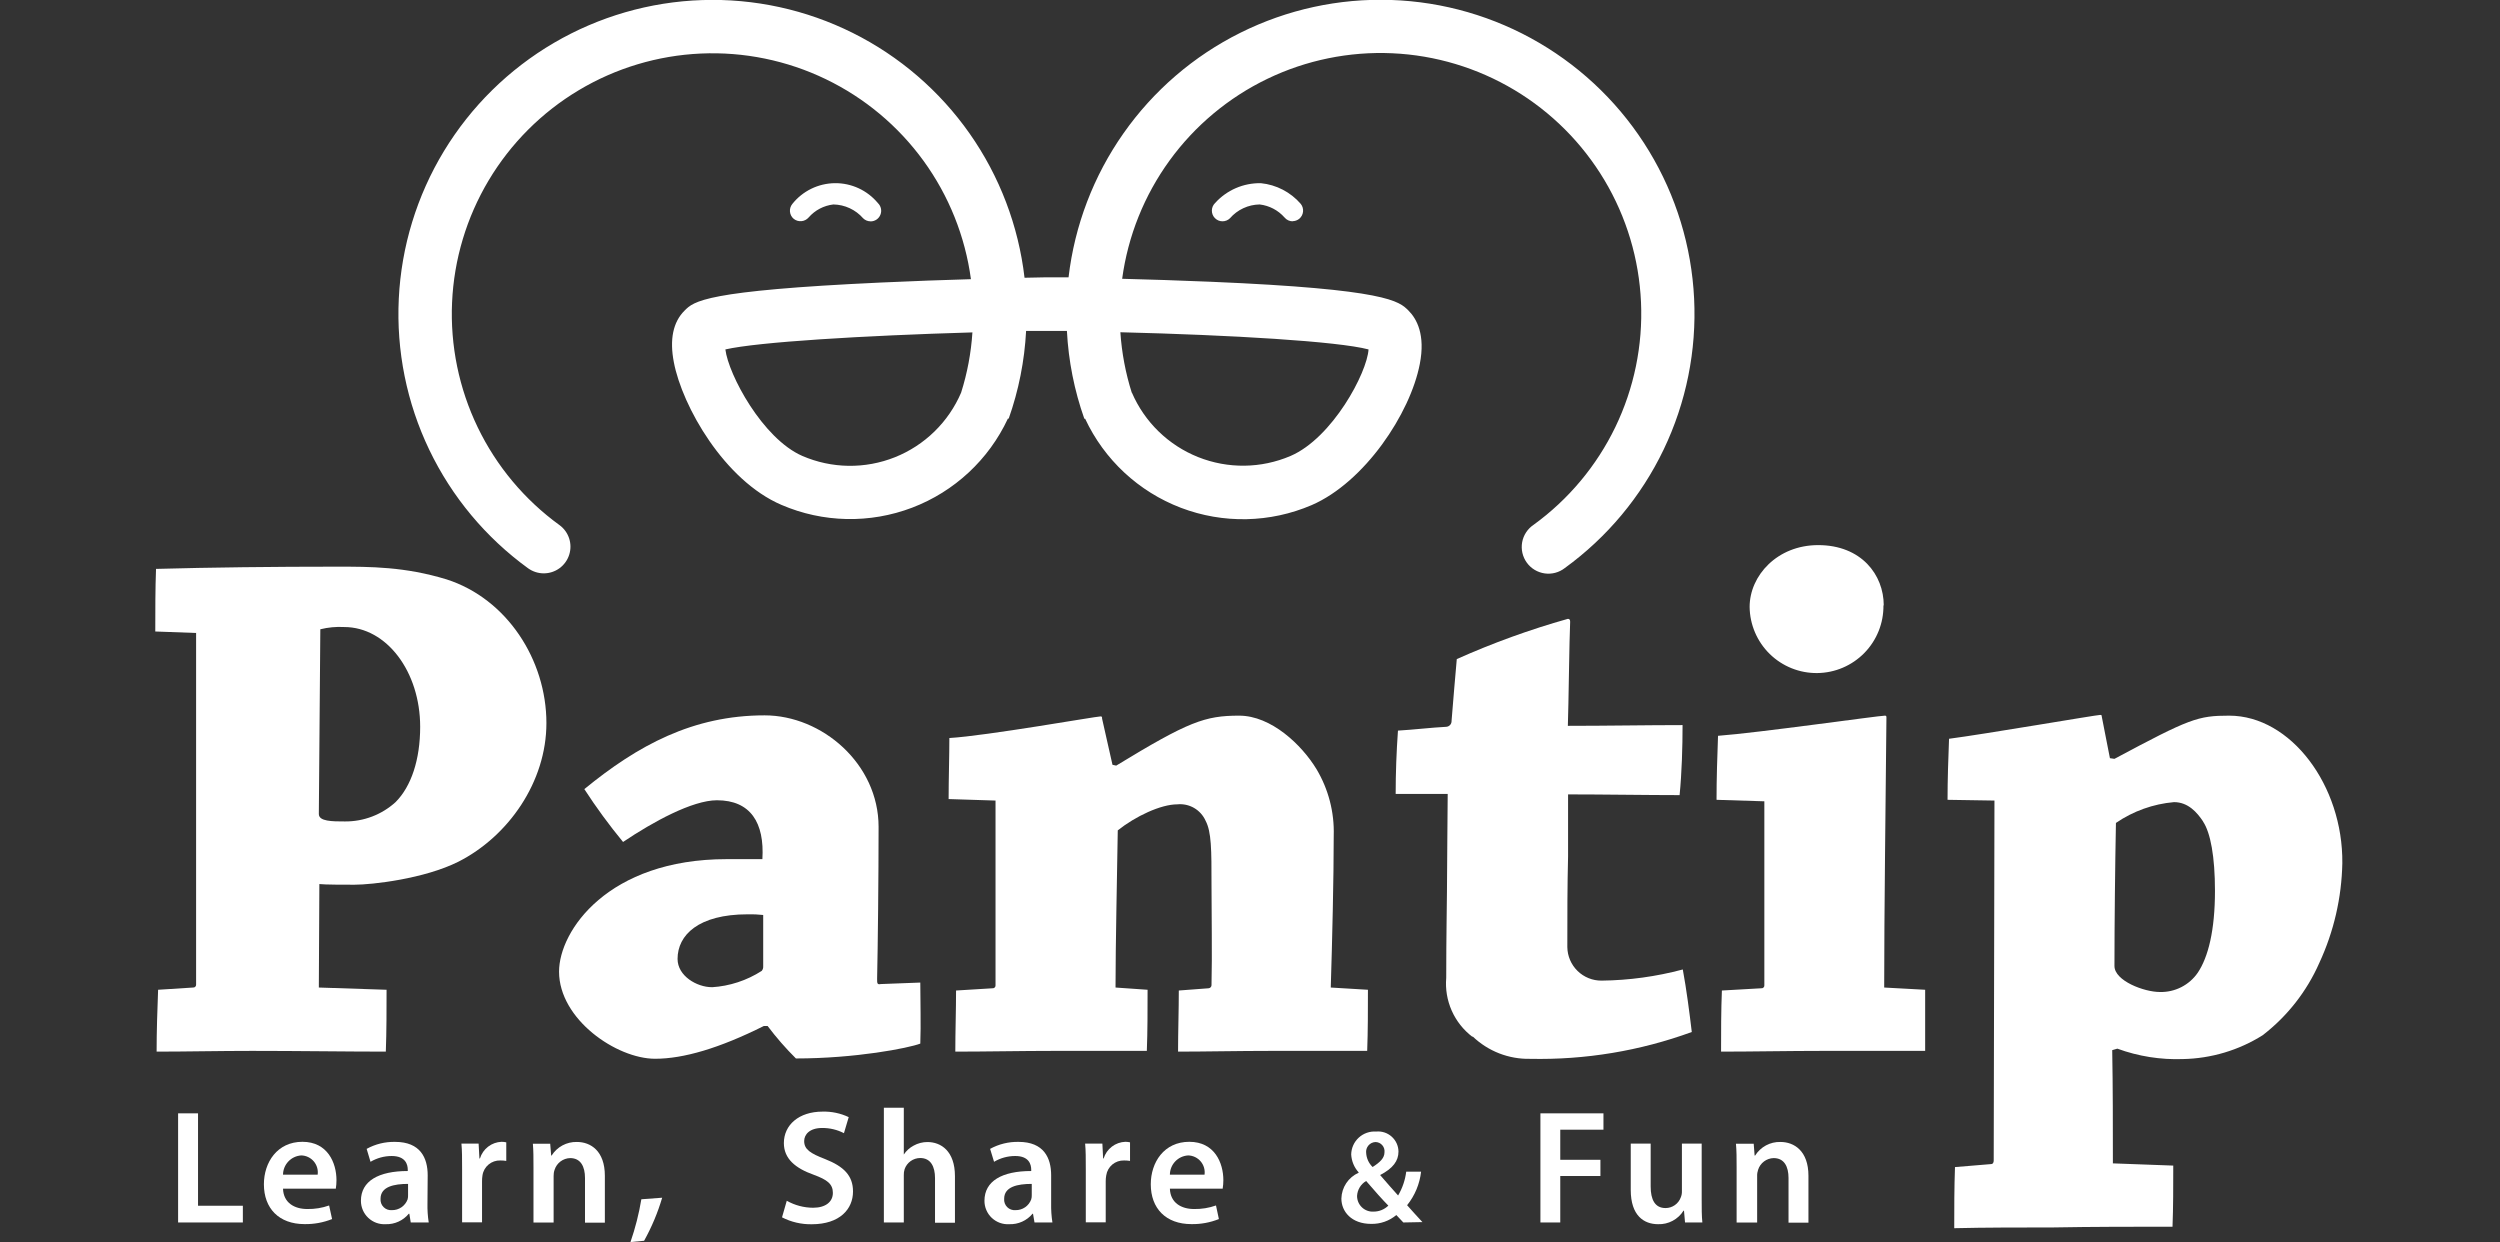 <svg width="161" height="80" viewBox="0 0 161 80" fill="none" xmlns="http://www.w3.org/2000/svg">
<rect x="0" y="0" width="161" height="80" fill="#333333" stroke="none"/>
<g clip-path="url(#clip0_1136_8595)">
<path d="M56.064 14.254C55.975 14.254 55.888 14.237 55.805 14.203C55.723 14.17 55.648 14.12 55.586 14.057C55.346 13.783 55.052 13.562 54.722 13.409C54.393 13.255 54.034 13.173 53.67 13.167C53.053 13.238 52.485 13.536 52.076 14.005C51.959 14.14 51.794 14.226 51.616 14.243C51.437 14.26 51.259 14.207 51.118 14.095C50.98 13.981 50.892 13.816 50.874 13.636C50.856 13.457 50.91 13.278 51.023 13.138C51.352 12.724 51.769 12.389 52.243 12.157C52.718 11.925 53.239 11.802 53.767 11.796C54.295 11.79 54.818 11.903 55.298 12.125C55.777 12.347 56.201 12.674 56.538 13.08C56.637 13.175 56.705 13.298 56.733 13.431C56.762 13.565 56.749 13.705 56.698 13.831C56.646 13.958 56.558 14.067 56.444 14.143C56.33 14.219 56.196 14.259 56.06 14.258" fill="white"/>
<path d="M35.022 36.924C34.659 36.924 34.306 36.81 34.011 36.599C31.289 34.624 29.102 32.003 27.647 28.971C26.193 25.939 25.517 22.592 25.682 19.233C25.846 15.874 26.846 12.609 28.589 9.733C30.333 6.858 32.766 4.463 35.668 2.764C38.571 1.065 41.851 0.117 45.212 0.005C48.573 -0.108 51.909 0.62 54.918 2.121C57.927 3.623 60.514 5.85 62.446 8.603C64.377 11.356 65.592 14.547 65.98 17.887L67.369 17.859H67.416H68.815C69.205 14.521 70.422 11.332 72.355 8.582C74.287 5.832 76.874 3.607 79.883 2.109C82.891 0.61 86.226 -0.116 89.585 -0.002C92.944 0.111 96.222 1.06 99.122 2.759C102.022 4.458 104.454 6.852 106.196 9.727C107.938 12.601 108.937 15.864 109.101 19.221C109.266 22.578 108.591 25.923 107.138 28.954C105.684 31.985 103.499 34.605 100.778 36.579C100.596 36.722 100.388 36.826 100.164 36.886C99.941 36.946 99.708 36.961 99.479 36.928C99.25 36.896 99.03 36.818 98.832 36.699C98.634 36.58 98.462 36.422 98.327 36.235C98.191 36.048 98.095 35.835 98.043 35.61C97.991 35.384 97.986 35.151 98.026 34.923C98.067 34.696 98.153 34.479 98.28 34.286C98.406 34.092 98.571 33.926 98.763 33.798C101.012 32.167 102.821 30.003 104.029 27.502C105.236 24.999 105.804 22.237 105.681 19.462C105.558 16.686 104.749 13.985 103.325 11.599C101.901 9.213 99.908 7.218 97.523 5.792C95.139 4.367 92.438 3.555 89.663 3.43C86.888 3.305 84.124 3.87 81.621 5.075C79.118 6.281 76.954 8.088 75.321 10.336C73.688 12.584 72.639 15.201 72.267 17.954C73.976 17.998 75.972 18.06 77.988 18.146C89.345 18.625 90.102 19.396 90.71 20.004C91.241 20.535 91.801 21.56 91.437 23.432C90.824 26.635 87.875 31.054 84.471 32.529C81.793 33.678 78.773 33.74 76.05 32.702C73.327 31.663 71.115 29.606 69.882 26.965H69.83C69.186 25.144 68.809 23.24 68.709 21.311H67.402H66.081C65.98 23.238 65.603 25.141 64.96 26.96H64.908C63.676 29.601 61.464 31.657 58.742 32.694C56.019 33.731 53 33.667 50.324 32.514C46.651 30.939 43.937 26.171 43.396 23.331C43.113 21.861 43.343 20.741 44.085 20.004C44.684 19.401 45.364 18.721 56.754 18.194C58.789 18.098 60.804 18.031 62.528 17.979C62.157 15.225 61.108 12.607 59.476 10.358C57.844 8.11 55.679 6.302 53.176 5.096C50.673 3.89 47.91 3.324 45.134 3.448C42.358 3.573 39.657 4.384 37.272 5.81C34.888 7.235 32.894 9.231 31.47 11.616C30.046 14.002 29.236 16.704 29.113 19.479C28.99 22.255 29.558 25.018 30.765 27.52C31.973 30.023 33.782 32.186 36.032 33.817C36.325 34.03 36.542 34.331 36.654 34.676C36.766 35.021 36.765 35.392 36.653 35.737C36.541 36.081 36.323 36.382 36.03 36.595C35.737 36.808 35.384 36.923 35.022 36.924ZM46.714 22.503C46.91 24.121 49.108 28.248 51.674 29.364C52.613 29.769 53.622 29.985 54.645 29.999C55.667 30.013 56.682 29.825 57.632 29.446C58.581 29.067 59.447 28.504 60.178 27.79C60.91 27.076 61.494 26.225 61.896 25.285C62.294 24.026 62.538 22.724 62.624 21.407C55.571 21.613 48.806 22.024 46.714 22.503ZM72.894 25.285C73.71 27.179 75.244 28.672 77.159 29.436C79.075 30.201 81.215 30.175 83.111 29.364C85.811 28.201 88.043 24.006 88.134 22.503C86.151 21.981 79.305 21.574 72.152 21.397C72.24 22.723 72.488 24.033 72.889 25.299L72.894 25.285Z" fill="white"/>
<path d="M83.254 14.254C83.153 14.254 83.052 14.232 82.96 14.189C82.868 14.146 82.787 14.083 82.723 14.005C82.311 13.538 81.741 13.24 81.124 13.167C80.76 13.172 80.401 13.254 80.071 13.408C79.741 13.561 79.447 13.782 79.208 14.057C79.144 14.12 79.068 14.17 78.984 14.203C78.9 14.236 78.811 14.253 78.721 14.252C78.631 14.251 78.542 14.232 78.459 14.197C78.377 14.161 78.302 14.11 78.239 14.045C78.176 13.981 78.126 13.905 78.093 13.821C78.059 13.737 78.043 13.648 78.044 13.558C78.045 13.468 78.064 13.379 78.099 13.296C78.135 13.214 78.186 13.139 78.251 13.076C78.622 12.664 79.078 12.336 79.586 12.116C80.095 11.895 80.646 11.787 81.2 11.797C82.197 11.897 83.117 12.375 83.771 13.133C83.883 13.274 83.935 13.454 83.916 13.632C83.897 13.811 83.809 13.976 83.671 14.091C83.548 14.189 83.397 14.243 83.24 14.244" fill="white"/>
<path d="M10 40.668C10 39.371 10 37.887 10.048 36.637C13.505 36.541 17.709 36.493 21.706 36.493C23.866 36.493 26.073 36.493 28.759 37.312C32.642 38.557 35.189 42.492 35.189 46.567C35.189 50.359 32.738 53.859 29.525 55.492C27.318 56.598 23.962 56.976 22.822 56.976C22.2 56.976 20.907 56.976 20.567 56.933L20.533 63.597L24.895 63.741C24.895 64.991 24.895 66.432 24.847 67.725C22.453 67.725 19.14 67.677 16.229 67.677C14.165 67.677 11.958 67.725 10.086 67.725C10.086 66.432 10.134 64.991 10.182 63.741L12.437 63.597C12.463 63.6 12.489 63.596 12.513 63.587C12.537 63.578 12.559 63.565 12.577 63.546C12.595 63.528 12.61 63.506 12.618 63.482C12.627 63.458 12.631 63.432 12.629 63.406V40.764L10 40.668ZM20.533 52.423C20.533 52.901 21.4 52.901 22.214 52.901C23.419 52.911 24.583 52.467 25.474 51.657C26.485 50.646 27.059 48.918 27.059 46.806C27.059 43.259 24.9 40.381 22.166 40.381C21.649 40.352 21.131 40.401 20.629 40.525L20.533 52.423Z" fill="white"/>
<path d="M49.194 66.073C46.321 67.509 44.013 68.184 42.189 68.184C39.699 68.184 36.003 65.642 36.003 62.573C36.003 59.935 39.168 55.329 46.795 55.329H49.098C49.241 52.978 48.332 51.537 46.172 51.537C44.588 51.537 42.045 52.93 40.125 54.223C39.23 53.137 38.397 52 37.631 50.819C41.088 47.989 44.636 46.069 49.241 46.069C52.933 46.069 56.581 49.186 56.581 53.251C56.581 56.416 56.533 60.974 56.486 63.037C56.486 63.325 56.486 63.42 56.725 63.373L59.267 63.277C59.267 64.526 59.315 65.963 59.267 67.208C58.501 67.5 55.092 68.165 51.257 68.165C50.6 67.512 49.99 66.813 49.433 66.073H49.194ZM45.842 63.578C46.985 63.508 48.091 63.145 49.055 62.525C49.122 62.445 49.157 62.342 49.15 62.238V58.925C48.817 58.888 48.481 58.873 48.145 58.882C44.975 58.882 43.635 60.222 43.635 61.754C43.635 62.855 44.884 63.574 45.842 63.574" fill="white"/>
<path d="M61.091 51.46C61.091 50.167 61.139 48.726 61.139 47.529C63.533 47.386 70.591 46.136 70.878 46.136C70.974 46.136 70.974 46.184 70.974 46.28C71.213 47.285 71.404 48.248 71.644 49.253L71.883 49.306C76.537 46.471 77.595 46.088 79.802 46.088C81.861 46.088 83.829 47.96 84.787 49.54C85.554 50.83 85.938 52.311 85.892 53.811C85.892 56.545 85.797 60.514 85.701 63.597L88.095 63.741C88.095 64.991 88.095 66.427 88.047 67.677H81.861C79.802 67.677 77.552 67.725 75.867 67.725C75.867 66.475 75.915 65.039 75.915 63.789L77.83 63.645C77.879 63.642 77.926 63.621 77.961 63.586C77.997 63.55 78.018 63.504 78.021 63.454C78.069 61.486 78.021 58.8 78.021 56.976C78.021 54.726 78.021 53.572 77.638 52.853C77.484 52.508 77.224 52.22 76.897 52.031C76.569 51.842 76.19 51.761 75.814 51.8C74.756 51.8 73.128 52.566 71.984 53.476C71.941 56.306 71.84 60.864 71.84 63.597L73.904 63.741C73.904 65.039 73.904 66.427 73.856 67.677H67.852C65.889 67.677 63.394 67.725 61.522 67.725C61.522 66.475 61.57 65.039 61.57 63.789L63.921 63.645C63.947 63.648 63.972 63.644 63.997 63.635C64.021 63.626 64.043 63.612 64.061 63.594C64.079 63.576 64.094 63.554 64.102 63.53C64.111 63.505 64.115 63.48 64.112 63.454V51.556L61.091 51.46Z" fill="white"/>
<path d="M94.817 66.767C94.241 66.327 93.784 65.749 93.491 65.087C93.197 64.424 93.075 63.697 93.137 62.975C93.137 60.289 93.184 57.986 93.184 57.411C93.184 56.401 93.232 51.556 93.232 51.13H89.881C89.881 49.784 89.933 48.391 90.029 47.051C90.987 46.998 92.184 46.854 93.146 46.806C93.241 46.798 93.328 46.753 93.391 46.682C93.453 46.611 93.485 46.518 93.481 46.423C93.577 45.131 93.721 43.594 93.817 42.445C96.135 41.409 98.525 40.543 100.97 39.854C101.065 39.854 101.118 39.898 101.118 40.041C101.065 41.099 101.017 45.461 100.97 46.744C103.416 46.744 106.102 46.696 108.357 46.696C108.357 48.09 108.309 49.77 108.166 51.206C106.15 51.206 103.177 51.159 100.984 51.159V55.142C100.936 57.105 100.936 58.834 100.936 60.993C100.944 61.572 101.18 62.124 101.594 62.528C102.007 62.933 102.565 63.157 103.143 63.152C104.909 63.132 106.666 62.89 108.372 62.434C108.611 63.727 108.803 65.216 108.951 66.461C105.617 67.679 102.086 68.265 98.537 68.189C97.165 68.218 95.838 67.701 94.846 66.753" fill="white"/>
<path d="M110.545 51.508C110.545 50.167 110.593 48.683 110.641 47.386C113.231 47.194 121.002 46.088 121.39 46.088C121.486 46.088 121.486 46.136 121.486 46.232C121.438 51.46 121.342 58.8 121.342 63.597L123.98 63.741V67.677H117.363C115.3 67.677 112.757 67.725 110.837 67.725C110.837 66.475 110.837 65.039 110.89 63.789L113.428 63.645C113.454 63.648 113.48 63.645 113.505 63.637C113.53 63.628 113.552 63.614 113.571 63.596C113.59 63.578 113.605 63.556 113.614 63.531C113.623 63.506 113.626 63.48 113.624 63.454V51.604L110.545 51.508ZM121.294 38.988C121.307 40.131 120.865 41.232 120.066 42.049C119.267 42.866 118.176 43.332 117.033 43.345C115.89 43.358 114.789 42.916 113.972 42.117C113.155 41.317 112.689 40.226 112.676 39.084C112.676 37.073 114.452 35.105 117.09 35.105C119.872 35.105 121.313 37.02 121.313 38.988" fill="white"/>
<path d="M136.171 48.87C141.011 46.28 141.538 46.088 143.558 46.088C147.537 46.088 150.898 50.599 150.846 55.587C150.803 57.811 150.298 60.001 149.361 62.018C148.554 63.85 147.299 65.45 145.713 66.671C144.173 67.639 142.399 68.168 140.58 68.204C139.143 68.256 137.708 68.028 136.357 67.533L136.027 67.629C136.07 70.023 136.07 72.474 136.07 74.921L139.958 75.064C139.958 76.362 139.958 77.751 139.91 79C137.607 79 134.73 79 132.187 79.048C130.272 79.048 127.773 79.048 125.853 79.096C125.853 77.846 125.853 76.458 125.901 75.16L128.204 74.969C128.347 74.969 128.395 74.873 128.395 74.729L128.443 51.556L125.422 51.508C125.422 50.215 125.47 48.827 125.518 47.577C127.773 47.285 135.017 46.04 135.256 46.04C135.352 46.04 135.352 46.088 135.352 46.136C135.543 47.051 135.687 47.913 135.879 48.827L136.171 48.87ZM141.878 52.901C141.495 52.327 140.92 51.657 140.006 51.657C138.665 51.774 137.377 52.236 136.266 52.997C136.214 55.683 136.171 59.523 136.171 62.209C136.171 63.167 138.086 63.885 139.096 63.885C139.575 63.897 140.049 63.79 140.475 63.572C140.901 63.355 141.267 63.035 141.538 62.64C142.213 61.635 142.644 59.906 142.644 57.373C142.644 55.166 142.357 53.629 141.878 52.911" fill="white"/>
<path d="M11.47 71.699H12.753V77.65H15.64V78.727H11.47V71.699Z" fill="white"/>
<path d="M18.226 76.549C18.255 77.464 18.963 77.861 19.792 77.861C20.269 77.87 20.745 77.792 21.195 77.632L21.386 78.508C20.823 78.732 20.221 78.843 19.614 78.833C17.962 78.833 16.995 77.818 16.995 76.267C16.995 74.859 17.852 73.532 19.476 73.532C21.099 73.532 21.669 74.888 21.669 76.003C21.669 76.186 21.655 76.369 21.626 76.549H18.226ZM20.457 75.649C20.478 75.497 20.467 75.342 20.424 75.195C20.381 75.047 20.307 74.91 20.208 74.793C20.108 74.676 19.985 74.582 19.847 74.515C19.708 74.449 19.557 74.413 19.404 74.409C19.087 74.428 18.789 74.567 18.571 74.797C18.352 75.027 18.229 75.332 18.226 75.649H20.457Z" fill="white"/>
<path d="M27.529 77.507C27.52 77.916 27.547 78.324 27.61 78.728H26.452L26.361 78.163H26.327C26.148 78.382 25.921 78.556 25.663 78.673C25.406 78.79 25.125 78.847 24.843 78.838C24.637 78.851 24.431 78.821 24.237 78.751C24.044 78.68 23.866 78.571 23.717 78.43C23.567 78.289 23.448 78.118 23.366 77.929C23.285 77.74 23.243 77.536 23.243 77.33C23.243 76.056 24.383 75.414 26.26 75.414V75.333C26.26 74.998 26.121 74.447 25.226 74.447C24.745 74.447 24.274 74.576 23.861 74.82L23.612 73.987C24.173 73.678 24.806 73.523 25.446 73.537C27.074 73.537 27.543 74.572 27.543 75.687L27.529 77.507ZM26.279 76.243C25.374 76.243 24.507 76.42 24.507 77.201C24.499 77.299 24.512 77.397 24.545 77.49C24.578 77.582 24.632 77.666 24.701 77.736C24.77 77.806 24.854 77.86 24.946 77.894C25.039 77.928 25.137 77.941 25.235 77.933C25.456 77.938 25.672 77.873 25.854 77.749C26.036 77.624 26.175 77.446 26.25 77.239C26.274 77.147 26.284 77.051 26.279 76.956V76.243Z" fill="white"/>
<path d="M29.759 75.285C29.759 74.595 29.759 74.097 29.716 73.647H30.823L30.875 74.605H30.909C31 74.303 31.184 74.038 31.434 73.846C31.683 73.653 31.987 73.544 32.302 73.532C32.404 73.533 32.505 73.544 32.604 73.566V74.763C32.477 74.743 32.349 74.733 32.221 74.734C31.945 74.725 31.676 74.818 31.464 74.995C31.252 75.171 31.112 75.419 31.072 75.692C31.051 75.82 31.042 75.95 31.043 76.08V78.719H29.759V75.285Z" fill="white"/>
<path d="M34.356 75.17C34.356 74.586 34.356 74.097 34.317 73.657H35.433L35.495 74.418H35.524C35.696 74.143 35.937 73.918 36.222 73.764C36.508 73.611 36.828 73.534 37.152 73.542C38.038 73.542 38.953 74.117 38.953 75.721V78.738H37.674V75.864C37.674 75.132 37.401 74.581 36.717 74.581C36.492 74.587 36.276 74.663 36.096 74.798C35.917 74.932 35.784 75.119 35.716 75.333C35.67 75.464 35.649 75.602 35.653 75.74V78.733H34.356V75.17Z" fill="white"/>
<path d="M40.603 79.987C40.913 79.09 41.147 78.169 41.303 77.233L42.644 77.133C42.36 78.097 41.969 79.027 41.48 79.906L40.603 79.987Z" fill="white"/>
<path d="M50.668 77.329C51.186 77.621 51.769 77.776 52.363 77.779C53.177 77.779 53.637 77.391 53.637 76.822C53.637 76.252 53.282 75.979 52.397 75.653C51.228 75.237 50.481 74.624 50.481 73.614C50.481 72.455 51.439 71.588 52.976 71.588C53.556 71.573 54.132 71.694 54.657 71.943L54.35 72.977C53.917 72.752 53.435 72.638 52.947 72.642C52.133 72.642 51.789 73.068 51.789 73.484C51.789 74.025 52.191 74.279 53.134 74.643C54.35 75.122 54.934 75.716 54.934 76.731C54.934 77.865 54.082 78.842 52.277 78.842C51.612 78.854 50.954 78.701 50.362 78.397L50.668 77.329Z" fill="white"/>
<path d="M56.921 71.34H58.205V74.351C58.365 74.109 58.584 73.911 58.841 73.776C59.112 73.626 59.417 73.547 59.727 73.547C60.594 73.547 61.499 74.121 61.499 75.749V78.742H60.215V75.869C60.215 75.141 59.947 74.576 59.258 74.576C59.037 74.578 58.823 74.648 58.644 74.776C58.464 74.905 58.329 75.086 58.257 75.294C58.217 75.419 58.2 75.551 58.205 75.682V78.727H56.921V71.34Z" fill="white"/>
<path d="M67.694 77.507C67.686 77.915 67.713 78.324 67.776 78.728H66.622L66.526 78.163H66.497C66.315 78.384 66.085 78.559 65.824 78.676C65.564 78.793 65.279 78.849 64.994 78.838C64.788 78.851 64.582 78.821 64.389 78.751C64.196 78.68 64.019 78.571 63.869 78.43C63.72 78.288 63.601 78.118 63.52 77.928C63.439 77.739 63.398 77.535 63.399 77.33C63.399 76.056 64.534 75.414 66.411 75.414V75.333C66.411 74.998 66.277 74.447 65.382 74.447C64.901 74.446 64.429 74.575 64.017 74.82L63.763 73.987C64.324 73.679 64.957 73.524 65.597 73.537C67.225 73.537 67.694 74.571 67.694 75.687V77.507ZM66.445 76.243C65.535 76.243 64.668 76.42 64.668 77.2C64.659 77.299 64.672 77.398 64.706 77.491C64.74 77.584 64.793 77.668 64.863 77.738C64.933 77.808 65.017 77.862 65.11 77.895C65.203 77.929 65.302 77.942 65.401 77.933C65.62 77.937 65.836 77.873 66.017 77.748C66.198 77.624 66.336 77.445 66.411 77.239C66.438 77.147 66.45 77.052 66.445 76.956V76.243Z" fill="white"/>
<path d="M69.925 75.285C69.925 74.595 69.925 74.097 69.882 73.647H70.993L71.041 74.605H71.074C71.167 74.303 71.351 74.037 71.602 73.845C71.852 73.653 72.157 73.543 72.472 73.532C72.574 73.533 72.675 73.544 72.774 73.566V74.763C72.646 74.742 72.516 74.733 72.386 74.734C72.112 74.727 71.843 74.82 71.632 74.996C71.422 75.173 71.283 75.42 71.242 75.692C71.218 75.82 71.207 75.95 71.208 76.08V78.719H69.925V75.285Z" fill="white"/>
<path d="M75.341 76.549C75.369 77.464 76.078 77.861 76.902 77.861C77.381 77.87 77.858 77.792 78.31 77.632L78.496 78.508C77.933 78.733 77.331 78.844 76.725 78.833C75.077 78.833 74.11 77.818 74.11 76.267C74.11 74.859 74.962 73.532 76.59 73.532C78.219 73.532 78.784 74.888 78.784 76.003C78.784 76.186 78.769 76.369 78.74 76.549H75.341ZM77.572 75.649C77.593 75.497 77.582 75.342 77.539 75.195C77.496 75.047 77.422 74.91 77.323 74.793C77.223 74.676 77.1 74.582 76.962 74.515C76.823 74.449 76.672 74.413 76.519 74.409C76.201 74.427 75.903 74.565 75.684 74.796C75.465 75.026 75.343 75.331 75.341 75.649H77.572Z" fill="white"/>
<path d="M90.374 78.727L89.924 78.248C89.47 78.629 88.893 78.832 88.3 78.818C87.036 78.818 86.385 78.023 86.385 77.19C86.393 76.836 86.502 76.491 86.698 76.196C86.895 75.901 87.172 75.668 87.496 75.524V75.5C87.208 75.182 87.039 74.775 87.017 74.346C87.021 74.142 87.066 73.941 87.149 73.755C87.233 73.568 87.354 73.401 87.505 73.263C87.655 73.125 87.832 73.019 88.025 72.952C88.218 72.885 88.422 72.857 88.626 72.872C88.806 72.854 88.989 72.875 89.161 72.931C89.333 72.988 89.491 73.08 89.626 73.201C89.761 73.322 89.87 73.47 89.945 73.635C90.02 73.8 90.06 73.978 90.062 74.16C90.062 74.758 89.713 75.242 88.88 75.673C89.282 76.151 89.722 76.63 90.038 76.989C90.315 76.519 90.493 75.998 90.56 75.457H91.518C91.428 76.248 91.116 76.996 90.618 77.616C90.943 77.98 91.25 78.325 91.604 78.703L90.374 78.727ZM89.416 77.65C89.067 77.296 88.521 76.692 87.98 76.056C87.811 76.155 87.669 76.294 87.567 76.461C87.466 76.628 87.406 76.818 87.395 77.013C87.394 77.151 87.421 77.288 87.474 77.415C87.528 77.542 87.607 77.656 87.707 77.752C87.806 77.847 87.924 77.92 88.054 77.968C88.183 78.016 88.321 78.036 88.458 78.028C88.817 78.029 89.161 77.888 89.416 77.636M87.98 74.236C87.996 74.585 88.145 74.913 88.396 75.156C88.875 74.849 89.162 74.581 89.162 74.198C89.17 74.116 89.161 74.034 89.136 73.956C89.111 73.879 89.069 73.807 89.015 73.746C88.96 73.684 88.894 73.635 88.82 73.601C88.745 73.567 88.665 73.548 88.583 73.547C88.496 73.55 88.411 73.571 88.332 73.609C88.254 73.647 88.184 73.701 88.128 73.767C88.071 73.833 88.029 73.91 88.003 73.993C87.978 74.076 87.97 74.164 87.98 74.251" fill="white"/>
<path d="M99.203 71.699H103.263V72.752H100.481V74.691H103.067V75.735H100.481V78.727H99.203V71.699Z" fill="white"/>
<path d="M109.588 77.205C109.588 77.809 109.588 78.307 109.632 78.728H108.516L108.449 77.967H108.42C108.247 78.243 108.005 78.469 107.718 78.621C107.43 78.775 107.108 78.849 106.782 78.838C105.868 78.838 105.02 78.288 105.02 76.631V73.647H106.303V76.41C106.303 77.253 106.576 77.799 107.261 77.799C107.476 77.799 107.685 77.733 107.861 77.609C108.037 77.486 108.17 77.311 108.243 77.11C108.296 76.984 108.32 76.848 108.315 76.712V73.647H109.588V77.205Z" fill="white"/>
<path d="M111.838 75.17C111.838 74.586 111.838 74.097 111.795 73.657H112.939L112.997 74.418H113.03C113.202 74.143 113.443 73.918 113.728 73.764C114.014 73.61 114.334 73.534 114.659 73.542C115.544 73.542 116.464 74.117 116.464 75.721V78.738H115.181V75.864C115.181 75.132 114.908 74.581 114.223 74.581C113.998 74.587 113.781 74.662 113.602 74.797C113.423 74.931 113.29 75.119 113.222 75.333C113.177 75.464 113.155 75.602 113.16 75.74V78.733H111.838V75.17Z" fill="white"/>
</g>
<defs>
<clipPath id="clip0_1136_8595">
<rect width="160" height="80" fill="white" transform="translate(0.799)"/>
</clipPath>
</defs>
</svg>
